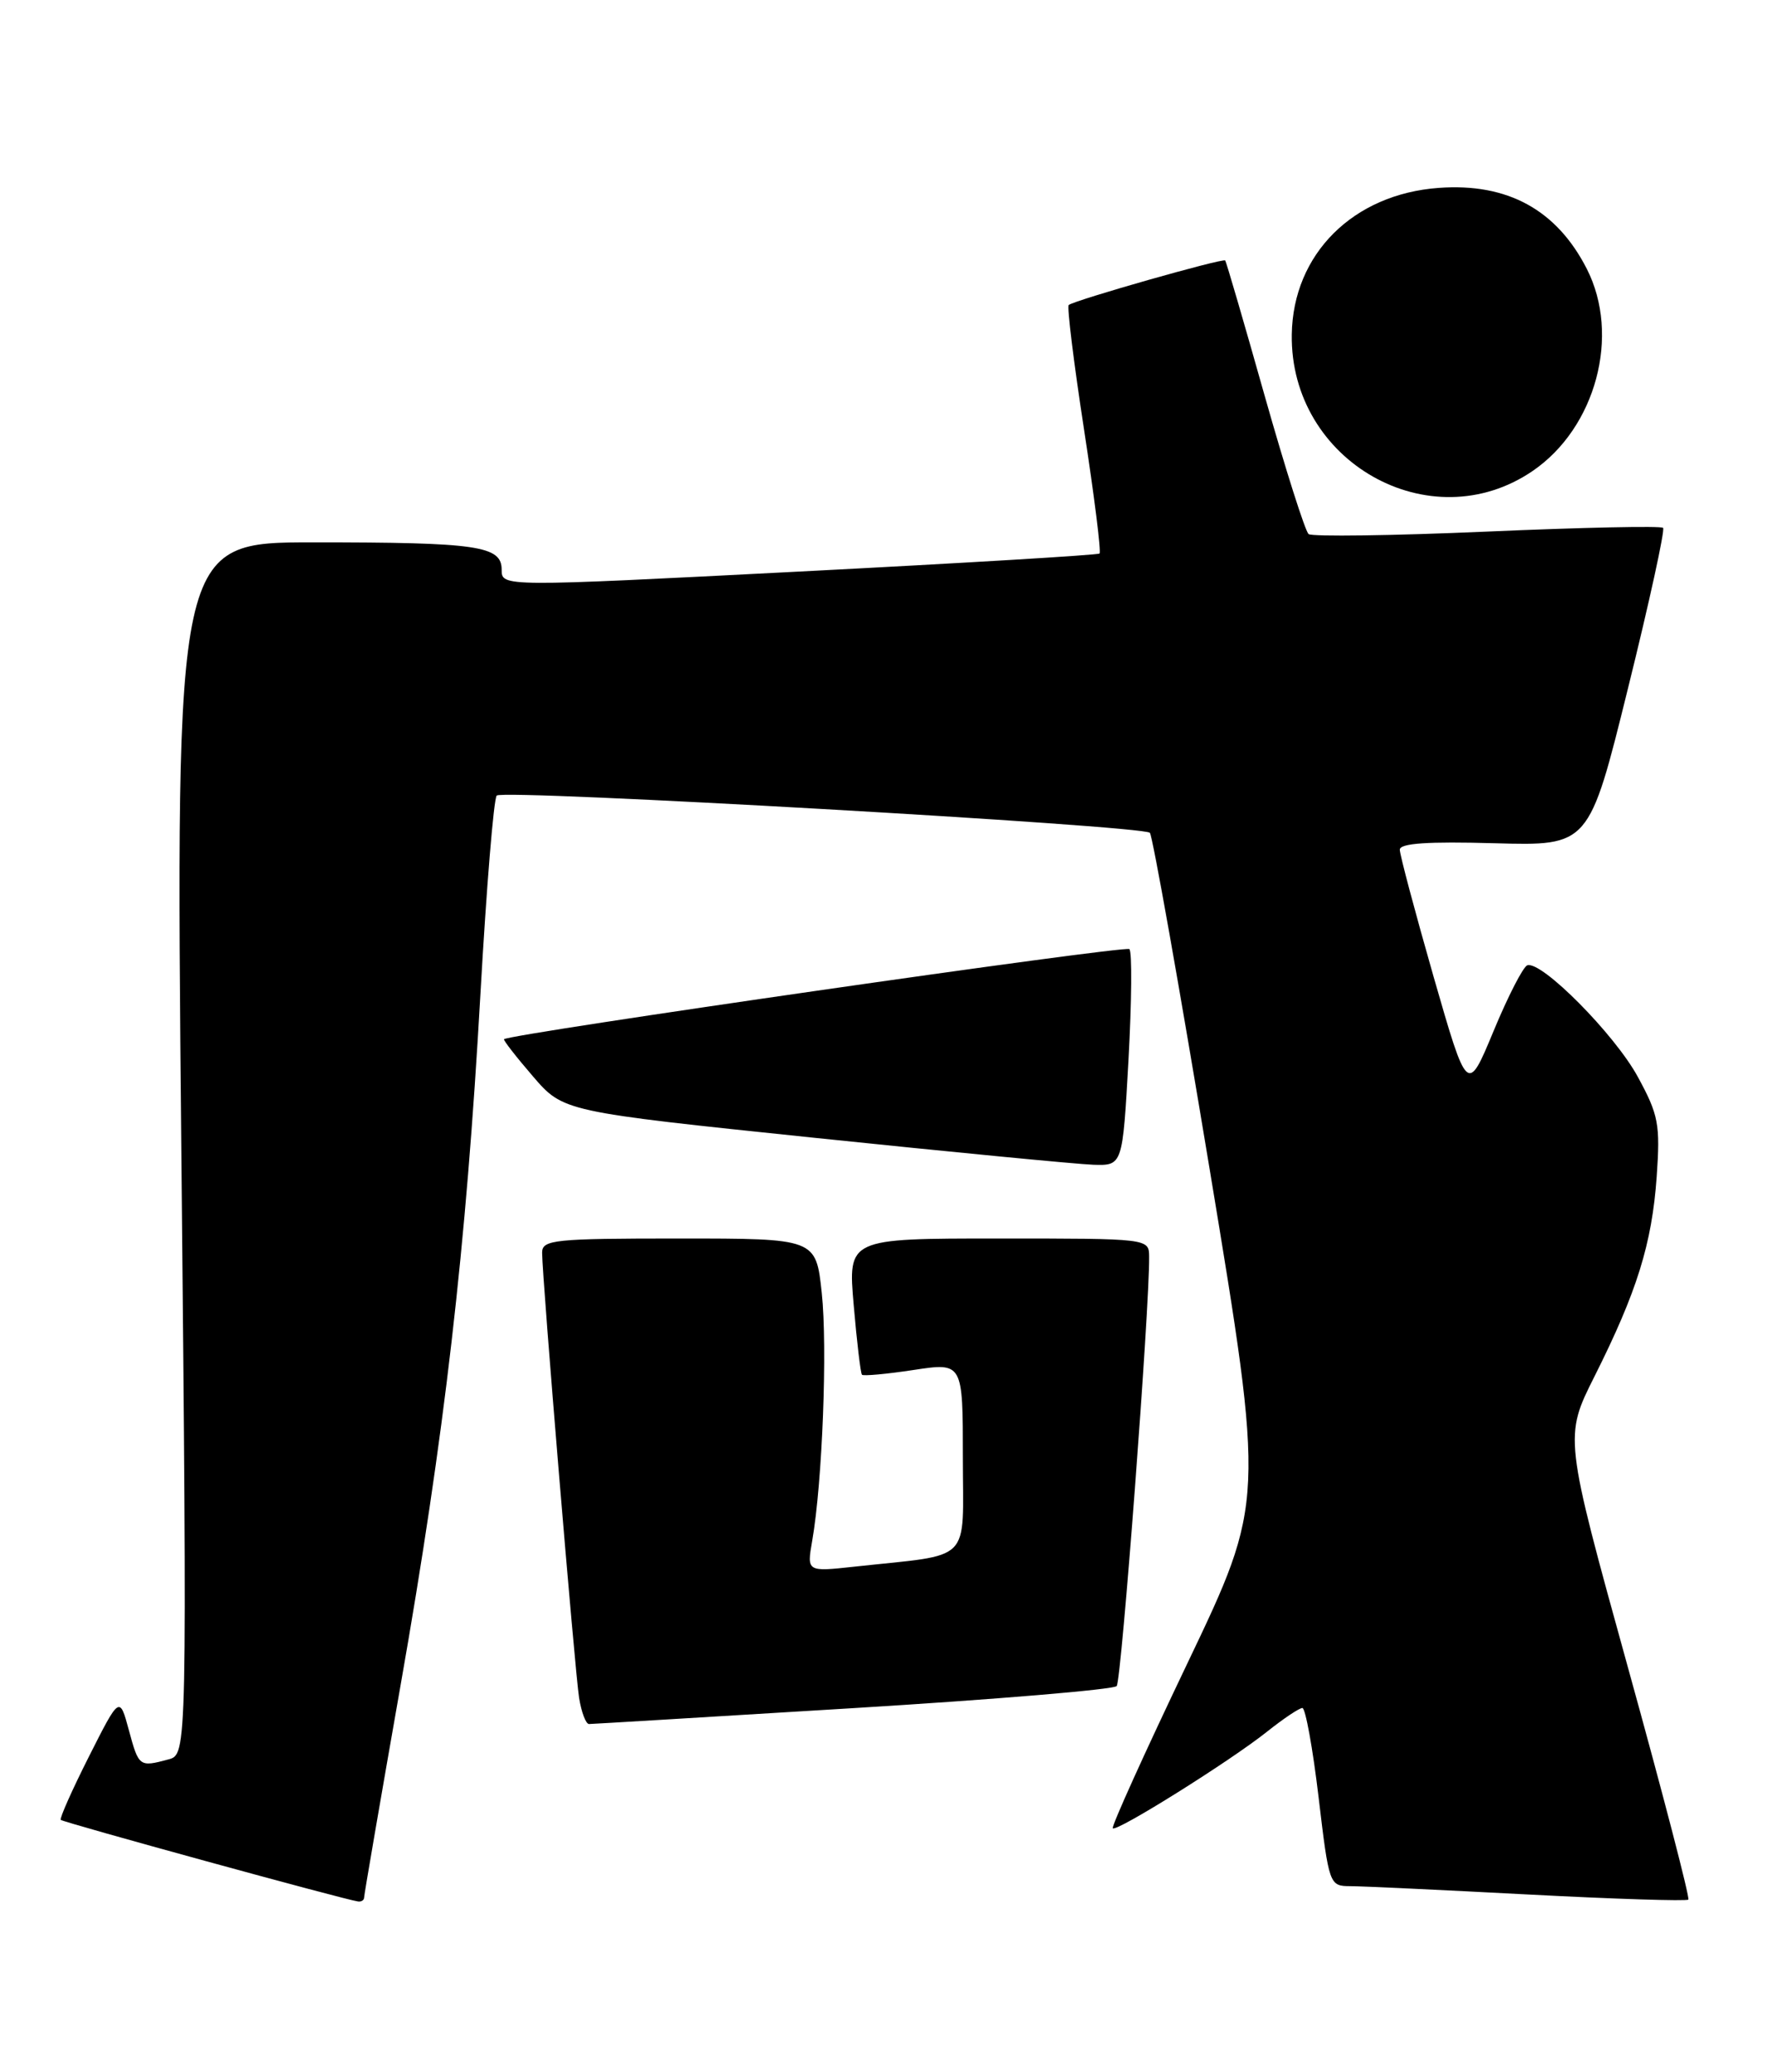 <?xml version="1.0" encoding="UTF-8" standalone="no"?>
<!DOCTYPE svg PUBLIC "-//W3C//DTD SVG 1.1//EN" "http://www.w3.org/Graphics/SVG/1.1/DTD/svg11.dtd" >
<svg xmlns="http://www.w3.org/2000/svg" xmlns:xlink="http://www.w3.org/1999/xlink" version="1.1" viewBox="0 0 219 256">
 <g >
 <path fill="currentColor"
d=" M 45.00 234.41 C 45.00 234.09 47.03 222.30 49.50 208.23 C 54.94 177.28 57.60 154.30 59.38 122.72 C 60.12 109.64 61.02 98.64 61.39 98.28 C 62.18 97.48 141.24 101.99 142.11 102.88 C 142.44 103.22 145.77 121.95 149.51 144.50 C 156.30 185.50 156.30 185.50 146.74 205.50 C 141.48 216.50 137.33 225.66 137.53 225.86 C 138.00 226.34 152.00 217.58 156.60 213.92 C 158.62 212.31 160.58 211.00 160.96 211.00 C 161.34 211.00 162.24 215.95 162.96 222.00 C 164.25 232.86 164.30 233.00 166.88 233.01 C 168.32 233.01 178.23 233.48 188.89 234.04 C 199.55 234.60 208.45 234.88 208.66 234.67 C 208.87 234.47 205.50 221.52 201.17 205.90 C 193.31 177.50 193.31 177.50 197.08 170.00 C 202.32 159.56 204.16 153.65 204.75 145.36 C 205.20 138.90 204.98 137.73 202.41 133.02 C 199.56 127.78 190.52 118.66 188.76 119.25 C 188.25 119.42 186.37 123.07 184.59 127.37 C 181.35 135.17 181.35 135.17 177.17 120.64 C 174.88 112.64 173.00 105.59 173.00 104.97 C 173.00 104.17 176.47 103.94 184.69 104.17 C 196.39 104.50 196.39 104.50 201.19 85.08 C 203.84 74.40 205.79 65.46 205.54 65.21 C 205.29 64.95 195.50 65.16 183.79 65.67 C 172.08 66.18 162.15 66.31 161.73 65.98 C 161.31 65.64 158.87 57.97 156.31 48.93 C 153.76 39.89 151.56 32.35 151.42 32.18 C 151.19 31.85 132.88 37.06 132.08 37.68 C 131.85 37.86 132.70 44.77 133.97 53.03 C 135.24 61.29 136.11 68.20 135.89 68.38 C 135.68 68.57 118.96 69.57 98.75 70.61 C 62.00 72.50 62.00 72.50 62.00 70.38 C 62.00 67.43 59.05 67.00 38.72 67.00 C 21.69 67.00 21.69 67.00 22.41 141.87 C 23.13 216.73 23.13 216.73 20.82 217.35 C 17.22 218.32 17.15 218.26 15.93 213.75 C 14.78 209.50 14.78 209.50 10.99 217.00 C 8.91 221.12 7.34 224.65 7.51 224.82 C 7.80 225.13 42.70 234.71 44.25 234.90 C 44.66 234.96 45.00 234.74 45.00 234.41 Z  M 105.41 211.02 C 122.97 209.95 137.64 208.72 138.01 208.29 C 138.60 207.61 142.09 161.50 142.02 155.25 C 142.00 153.00 142.00 153.00 123.40 153.00 C 104.79 153.00 104.79 153.00 105.51 161.25 C 105.90 165.79 106.36 169.65 106.53 169.83 C 106.69 170.01 109.57 169.75 112.92 169.24 C 119.00 168.32 119.00 168.32 119.00 180.07 C 119.00 193.32 120.38 191.93 105.60 193.54 C 99.71 194.18 99.71 194.18 100.38 190.34 C 101.64 183.14 102.28 166.43 101.56 159.71 C 100.84 153.00 100.84 153.00 83.92 153.00 C 68.49 153.00 67.00 153.15 67.00 154.75 C 67.00 157.81 71.04 206.37 71.57 209.75 C 71.86 211.54 72.41 212.99 72.80 212.98 C 73.18 212.98 87.86 212.09 105.41 211.02 Z  M 139.47 130.93 C 139.86 123.74 139.92 117.58 139.58 117.25 C 139.09 116.76 62.99 127.72 62.29 128.38 C 62.18 128.49 63.78 130.55 65.85 132.95 C 69.62 137.33 69.62 137.33 100.56 140.55 C 117.58 142.32 133.13 143.82 135.12 143.89 C 138.74 144.00 138.74 144.00 139.47 130.93 Z  M 189.42 58.18 C 197.24 52.84 200.30 41.42 196.11 33.21 C 192.39 25.92 186.31 22.59 177.83 23.21 C 167.23 23.97 159.79 31.39 159.65 41.33 C 159.42 57.03 176.75 66.83 189.42 58.18 Z "/>
</g>
</svg>